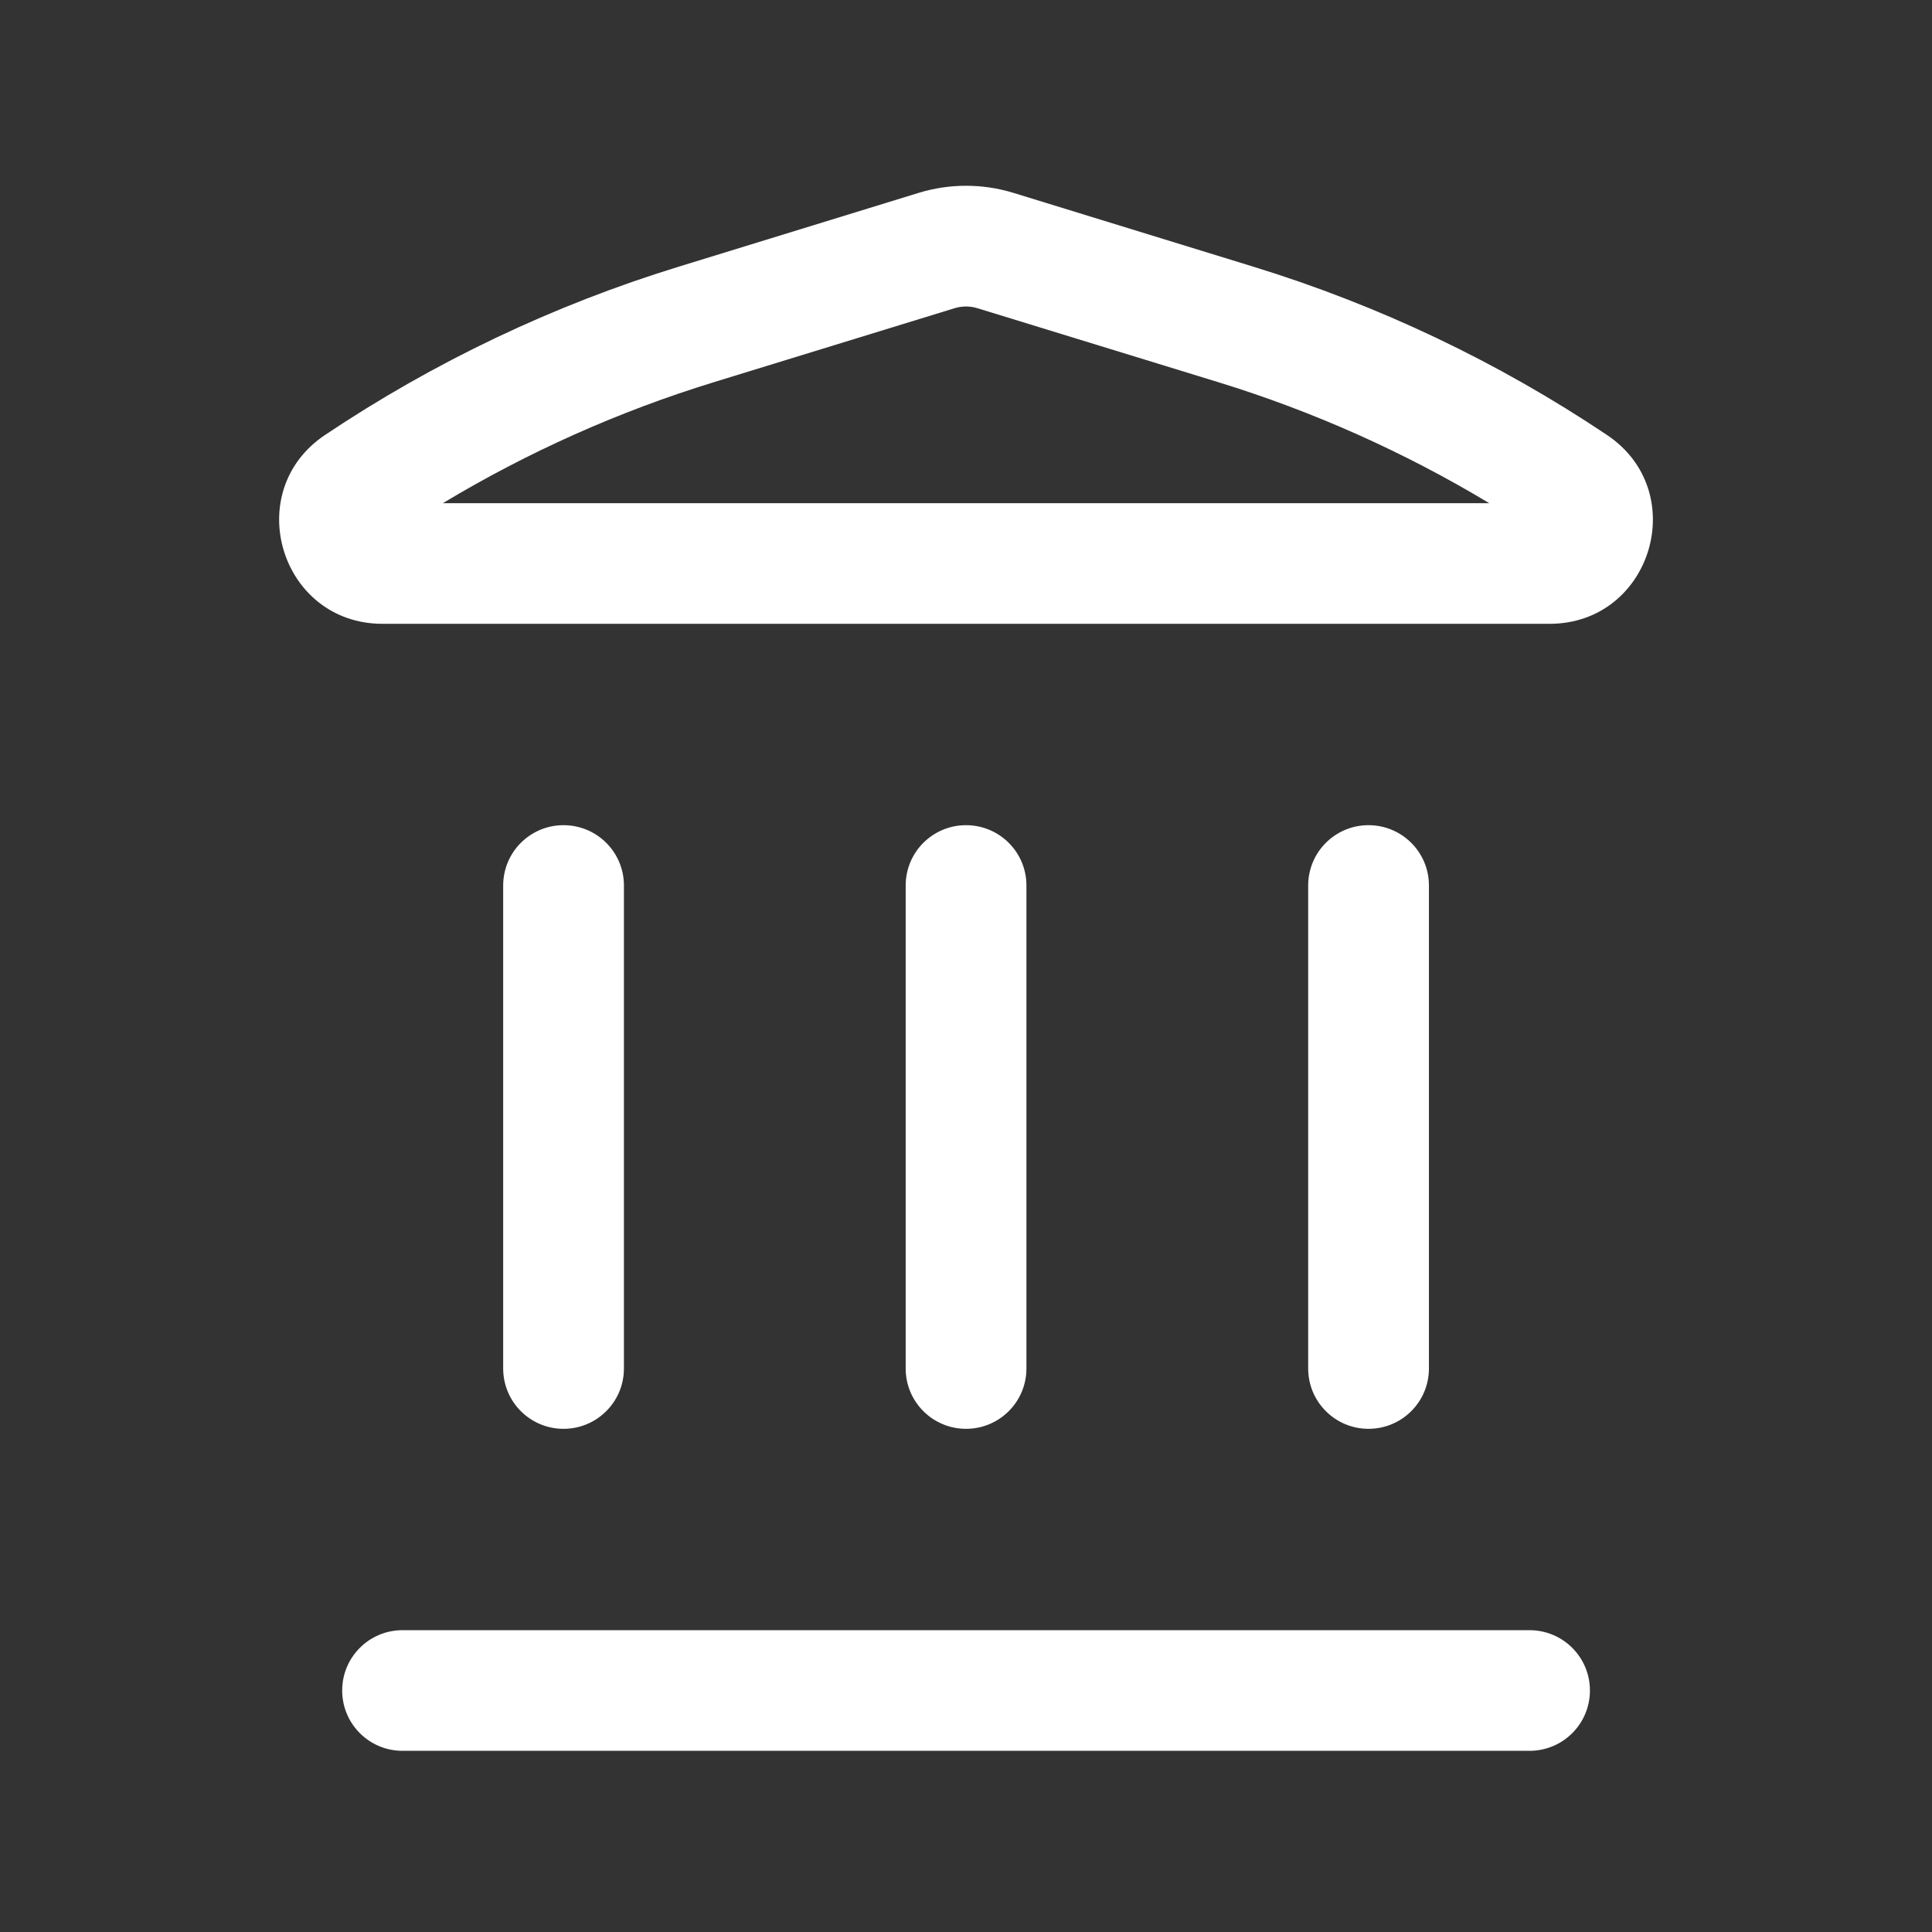 <svg width="18" height="18" viewBox="0 0 18 18" fill="none" xmlns="http://www.w3.org/2000/svg">
<rect x="0" y="0" width="18" height="18" fill="#333333" stroke="none"/>
<path fill-rule="evenodd" clip-rule="evenodd" d="M8.562 1.796C8.847 1.709 9.153 1.709 9.439 1.796L11.678 2.485C12.846 2.844 13.956 3.372 14.971 4.052C15.761 4.58 15.387 5.812 14.436 5.812H3.564C2.614 5.812 2.239 4.58 3.029 4.052C4.045 3.372 5.154 2.844 6.322 2.485L8.562 1.796ZM9.108 2.872C9.038 2.85 8.963 2.85 8.892 2.872L6.653 3.56C5.767 3.832 4.919 4.211 4.126 4.688H13.875C13.082 4.211 12.233 3.832 11.348 3.56L9.108 2.872Z" fill="white"/>
<path d="M3.188 15.75C3.188 15.439 3.44 15.188 3.75 15.188H14.25C14.561 15.188 14.813 15.439 14.813 15.75C14.813 16.061 14.561 16.312 14.25 16.312H3.75C3.44 16.312 3.188 16.061 3.188 15.75Z" fill="white"/>
<path d="M4.688 12.75C4.688 13.061 4.94 13.312 5.25 13.312C5.561 13.312 5.813 13.061 5.813 12.75L5.813 8.25C5.813 7.939 5.561 7.688 5.25 7.688C4.94 7.688 4.688 7.939 4.688 8.25L4.688 12.75Z" fill="white"/>
<path d="M9 13.312C8.69 13.312 8.438 13.061 8.438 12.75L8.438 8.25C8.438 7.939 8.69 7.688 9 7.688C9.311 7.688 9.563 7.939 9.563 8.25V12.75C9.563 13.061 9.311 13.312 9 13.312Z" fill="white"/>
<path d="M12.188 12.75C12.188 13.061 12.44 13.312 12.75 13.312C13.061 13.312 13.313 13.061 13.313 12.75V8.25C13.313 7.939 13.061 7.688 12.75 7.688C12.44 7.688 12.188 7.939 12.188 8.25V12.75Z" fill="white"/>
</svg>
